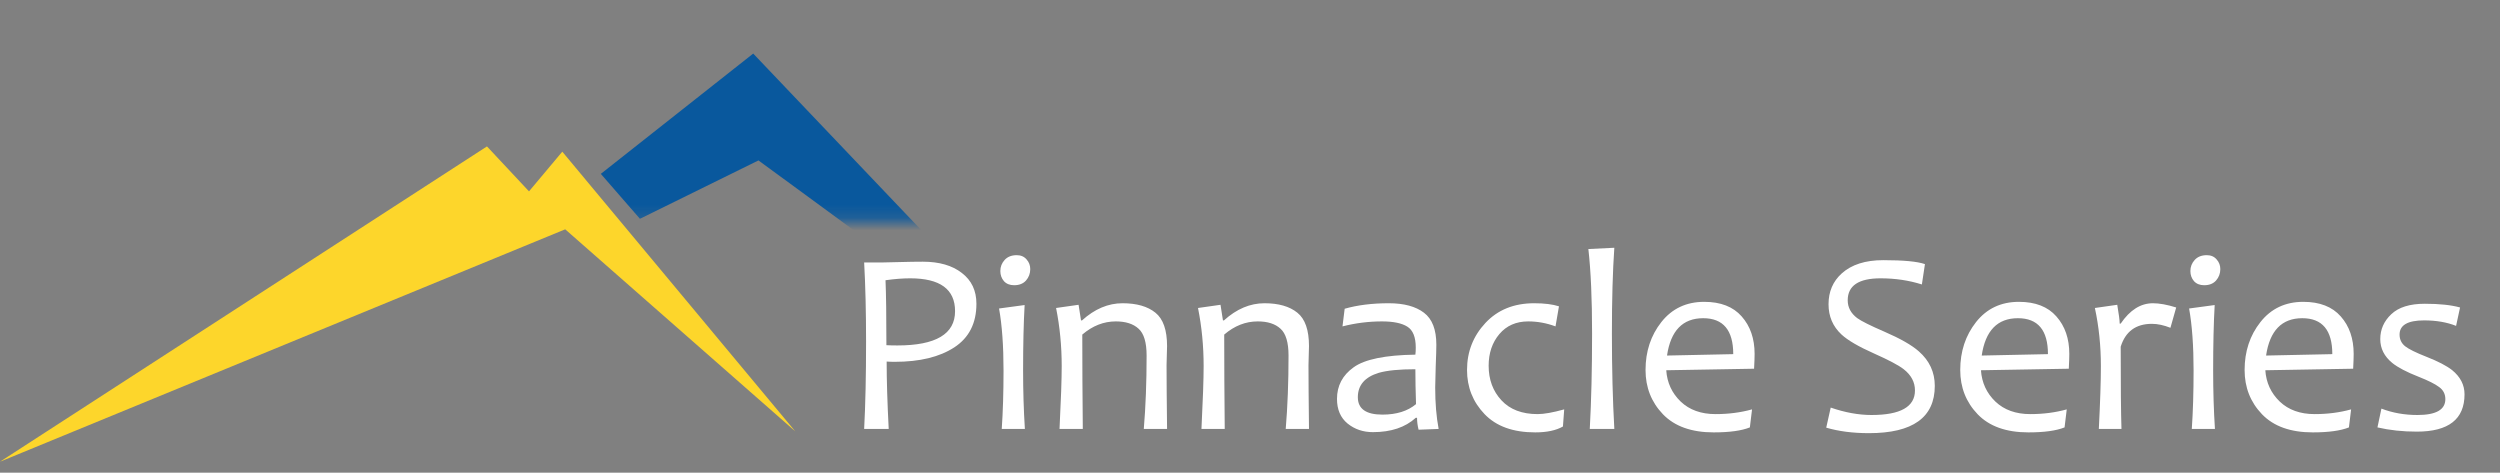 <svg width="201" height="38" viewBox="0 0 201 38" fill="none" xmlns="http://www.w3.org/2000/svg">
<rect x="0" y="0" width="201" height="38" fill="#808080" stroke="none"/>
<path d="M39.152 11.771L0 37.121L45.442 18.437L63.938 34.68L45.208 12.194L42.532 15.386L39.152 11.771Z" fill="#FDD62B"/>
<mask id="mask0" style="mask-type:alpha" maskUnits="userSpaceOnUse" x="40" y="0" width="37" height="18">
<rect width="36.17" height="16.823" transform="matrix(1 0 0 -1 40.394 17.811)" fill="#C4C4C4"/>
</mask>
<g mask="url(#mask0)">
<path d="M51.451 17.592L48.306 13.978L60.558 4.307L86.612 31.676L60.98 12.898L51.451 17.592Z" fill="#09589D"/>
</g>
<path d="M155.557 31.022C155.557 33.558 153.792 34.826 150.263 34.826C148.974 34.826 147.83 34.678 146.829 34.384L147.189 32.77C148.34 33.167 149.433 33.366 150.468 33.366C152.798 33.366 153.963 32.708 153.963 31.392C153.963 30.727 153.662 30.159 153.059 29.686C152.654 29.37 151.859 28.949 150.674 28.421C149.426 27.866 148.553 27.356 148.052 26.89C147.36 26.245 147.014 25.437 147.014 24.463C147.014 23.449 147.367 22.623 148.073 21.986C148.861 21.273 149.975 20.917 151.414 20.917C153.045 20.917 154.162 21.023 154.765 21.235L154.519 22.87C153.477 22.541 152.37 22.377 151.198 22.377C149.437 22.377 148.556 22.966 148.556 24.145C148.556 24.714 148.81 25.19 149.317 25.574C149.646 25.814 150.372 26.177 151.496 26.663C152.778 27.218 153.703 27.746 154.272 28.247C155.129 29 155.557 29.926 155.557 31.022ZM166.372 28.452C166.372 28.74 166.358 29.137 166.331 29.645L159.268 29.768C159.337 30.769 159.724 31.608 160.43 32.287C161.136 32.958 162.071 33.294 163.236 33.294C164.278 33.294 165.255 33.167 166.166 32.914L165.991 34.363C165.32 34.631 164.35 34.764 163.082 34.764C161.3 34.764 159.94 34.278 159.001 33.304C158.069 32.331 157.603 31.146 157.603 29.747C157.603 28.253 158.028 26.968 158.877 25.892C159.734 24.81 160.882 24.268 162.321 24.268C163.644 24.268 164.648 24.659 165.333 25.44C166.026 26.221 166.372 27.225 166.372 28.452ZM164.655 28.473C164.655 26.547 163.85 25.584 162.239 25.584C160.594 25.584 159.624 26.585 159.33 28.586L164.655 28.473ZM174.966 24.721L174.503 26.355C173.969 26.143 173.472 26.036 173.013 26.036C171.724 26.036 170.888 26.65 170.504 27.877C170.504 31.029 170.525 33.233 170.566 34.487H168.746C168.856 32.314 168.911 30.628 168.911 29.429C168.911 27.805 168.75 26.249 168.428 24.762L170.227 24.505C170.357 25.259 170.422 25.762 170.422 26.016H170.504C171.245 24.926 172.108 24.381 173.095 24.381C173.616 24.381 174.239 24.494 174.966 24.721ZM178.081 34.487H176.22C176.316 33.116 176.364 31.55 176.364 29.789C176.364 27.808 176.244 26.146 176.004 24.803L178.06 24.525C177.978 25.957 177.937 27.712 177.937 29.789C177.937 31.433 177.985 32.999 178.081 34.487ZM178.513 21.636C178.513 21.986 178.4 22.291 178.173 22.551C177.947 22.805 177.629 22.932 177.217 22.932C176.868 22.932 176.594 22.822 176.395 22.603C176.203 22.377 176.107 22.106 176.107 21.791C176.107 21.448 176.224 21.15 176.457 20.896C176.69 20.643 177.012 20.516 177.423 20.516C177.759 20.516 178.023 20.629 178.214 20.855C178.413 21.074 178.513 21.335 178.513 21.636ZM189.235 28.452C189.235 28.74 189.221 29.137 189.194 29.645L182.131 29.768C182.2 30.769 182.587 31.608 183.293 32.287C183.999 32.958 184.934 33.294 186.099 33.294C187.141 33.294 188.118 33.167 189.029 32.914L188.854 34.363C188.183 34.631 187.213 34.764 185.945 34.764C184.163 34.764 182.803 34.278 181.864 33.304C180.932 32.331 180.466 31.146 180.466 29.747C180.466 28.253 180.891 26.968 181.741 25.892C182.597 24.81 183.745 24.268 185.184 24.268C186.507 24.268 187.511 24.659 188.197 25.44C188.889 26.221 189.235 27.225 189.235 28.452ZM187.518 28.473C187.518 26.547 186.713 25.584 185.102 25.584C183.457 25.584 182.488 26.585 182.193 28.586L187.518 28.473ZM198.148 31.701C198.148 33.702 196.87 34.703 194.313 34.703C193.182 34.703 192.127 34.59 191.147 34.363L191.466 32.852C192.357 33.195 193.323 33.366 194.365 33.366C195.859 33.366 196.606 32.941 196.606 32.091C196.606 31.68 196.438 31.355 196.102 31.115C195.773 30.868 195.225 30.594 194.457 30.292C193.484 29.909 192.778 29.538 192.339 29.182C191.695 28.654 191.373 28.017 191.373 27.27C191.373 26.489 191.668 25.82 192.257 25.265C192.847 24.703 193.744 24.422 194.951 24.422C196.129 24.422 197.075 24.522 197.788 24.721L197.469 26.201C196.729 25.906 195.872 25.759 194.899 25.759C193.583 25.759 192.925 26.139 192.925 26.9C192.925 27.284 193.073 27.596 193.367 27.835C193.662 28.068 194.238 28.353 195.095 28.689C196.02 29.052 196.705 29.408 197.151 29.758C197.815 30.299 198.148 30.947 198.148 31.701Z" fill="white"/>
<path d="M78.504 24.422C78.504 25.985 77.911 27.153 76.726 27.928C75.54 28.702 73.947 29.09 71.945 29.09C71.692 29.09 71.473 29.083 71.287 29.069C71.287 30.563 71.342 32.369 71.452 34.487H69.478C69.581 32.54 69.632 30.196 69.632 27.455C69.632 25.097 69.581 22.98 69.478 21.102H70.948C71.106 21.102 71.555 21.091 72.295 21.071C73.042 21.05 73.676 21.04 74.197 21.04C75.513 21.04 76.558 21.342 77.332 21.945C78.114 22.541 78.504 23.367 78.504 24.422ZM76.787 25.019C76.787 23.257 75.585 22.377 73.179 22.377C72.59 22.377 71.928 22.428 71.195 22.531C71.243 23.648 71.267 25.389 71.267 27.753C71.507 27.767 71.802 27.774 72.151 27.774C75.242 27.774 76.787 26.855 76.787 25.019ZM82.4 34.487H80.54C80.636 33.116 80.684 31.55 80.684 29.789C80.684 27.808 80.564 26.146 80.324 24.803L82.38 24.525C82.298 25.957 82.257 27.712 82.257 29.789C82.257 31.433 82.305 32.999 82.4 34.487ZM82.832 21.636C82.832 21.986 82.719 22.291 82.493 22.551C82.267 22.805 81.948 22.932 81.537 22.932C81.187 22.932 80.913 22.822 80.715 22.603C80.523 22.377 80.427 22.106 80.427 21.791C80.427 21.448 80.543 21.15 80.776 20.896C81.009 20.643 81.331 20.516 81.743 20.516C82.078 20.516 82.342 20.629 82.534 20.855C82.733 21.074 82.832 21.335 82.832 21.636ZM93.832 34.487H91.961C92.112 32.684 92.187 30.717 92.187 28.586C92.187 27.53 91.971 26.811 91.54 26.427C91.115 26.036 90.505 25.841 89.71 25.841C88.737 25.841 87.839 26.194 87.016 26.9C87.016 29.237 87.03 31.766 87.057 34.487H85.186C85.303 32.157 85.361 30.471 85.361 29.429C85.361 27.825 85.21 26.269 84.909 24.762L86.718 24.505L86.913 25.759H86.996C88.01 24.84 89.096 24.381 90.254 24.381C91.392 24.381 92.273 24.635 92.897 25.142C93.52 25.642 93.832 26.537 93.832 27.825C93.832 27.955 93.825 28.212 93.811 28.596C93.798 28.98 93.791 29.237 93.791 29.367C93.791 30.512 93.805 32.218 93.832 34.487ZM105.243 34.487H103.372C103.523 32.684 103.598 30.717 103.598 28.586C103.598 27.53 103.382 26.811 102.951 26.427C102.526 26.036 101.916 25.841 101.121 25.841C100.147 25.841 99.25 26.194 98.427 26.9C98.427 29.237 98.441 31.766 98.468 34.487H96.597C96.714 32.157 96.772 30.471 96.772 29.429C96.772 27.825 96.621 26.269 96.32 24.762L98.129 24.505L98.325 25.759H98.407C99.421 24.84 100.507 24.381 101.666 24.381C102.803 24.381 103.684 24.635 104.308 25.142C104.931 25.642 105.243 26.537 105.243 27.825C105.243 27.955 105.236 28.212 105.222 28.596C105.209 28.98 105.202 29.237 105.202 29.367C105.202 30.512 105.216 32.218 105.243 34.487ZM115.667 34.487L114.053 34.548C113.971 34.212 113.93 33.894 113.93 33.592H113.827C112.984 34.36 111.836 34.744 110.383 34.744C109.595 34.744 108.916 34.514 108.348 34.055C107.779 33.589 107.494 32.928 107.494 32.071C107.494 31.015 107.94 30.169 108.831 29.532C109.722 28.887 111.377 28.548 113.796 28.514C113.817 28.349 113.827 28.161 113.827 27.948C113.827 27.105 113.601 26.544 113.149 26.262C112.703 25.982 112.025 25.841 111.113 25.841C110.037 25.841 108.978 25.975 107.936 26.242L108.111 24.823C109.139 24.529 110.321 24.381 111.658 24.381C112.878 24.381 113.82 24.635 114.485 25.142C115.15 25.642 115.482 26.499 115.482 27.712C115.482 28.034 115.465 28.62 115.431 29.47C115.403 30.313 115.39 30.875 115.39 31.156C115.39 32.403 115.482 33.514 115.667 34.487ZM113.848 32.492C113.813 31.451 113.796 30.515 113.796 29.686C112.508 29.686 111.528 29.782 110.856 29.974C109.732 30.316 109.17 30.971 109.17 31.937C109.17 32.869 109.828 33.335 111.144 33.335C112.275 33.335 113.176 33.054 113.848 32.492ZM125.762 32.914L125.66 34.291C125.104 34.607 124.361 34.764 123.429 34.764C121.654 34.764 120.297 34.274 119.358 33.294C118.419 32.314 117.949 31.132 117.949 29.747C117.949 28.281 118.443 27.02 119.43 25.964C120.417 24.909 121.722 24.381 123.346 24.381C124.162 24.381 124.827 24.463 125.341 24.628L125.063 26.242C124.344 25.975 123.614 25.841 122.874 25.841C121.9 25.841 121.126 26.18 120.55 26.859C119.975 27.537 119.687 28.387 119.687 29.408C119.687 30.518 120.029 31.444 120.715 32.184C121.4 32.924 122.37 33.294 123.624 33.294C124.138 33.294 124.851 33.167 125.762 32.914ZM129.792 34.487H127.818C127.942 32.225 128.003 29.669 128.003 26.818C128.003 24.049 127.904 21.784 127.705 20.022L129.792 19.92C129.662 21.784 129.597 24.083 129.597 26.818C129.597 29.634 129.662 32.191 129.792 34.487ZM141.07 28.452C141.07 28.74 141.056 29.137 141.028 29.645L133.966 29.768C134.034 30.769 134.422 31.608 135.128 32.287C135.833 32.958 136.769 33.294 137.934 33.294C138.976 33.294 139.952 33.167 140.864 32.914L140.689 34.363C140.018 34.631 139.048 34.764 137.78 34.764C135.998 34.764 134.638 34.278 133.699 33.304C132.767 32.331 132.301 31.146 132.301 29.747C132.301 28.253 132.725 26.968 133.575 25.892C134.432 24.81 135.58 24.268 137.019 24.268C138.342 24.268 139.346 24.659 140.031 25.44C140.723 26.221 141.07 27.225 141.07 28.452ZM139.353 28.473C139.353 26.547 138.547 25.584 136.937 25.584C135.292 25.584 134.322 26.585 134.028 28.586L139.353 28.473Z" fill="white"/>
</svg>
